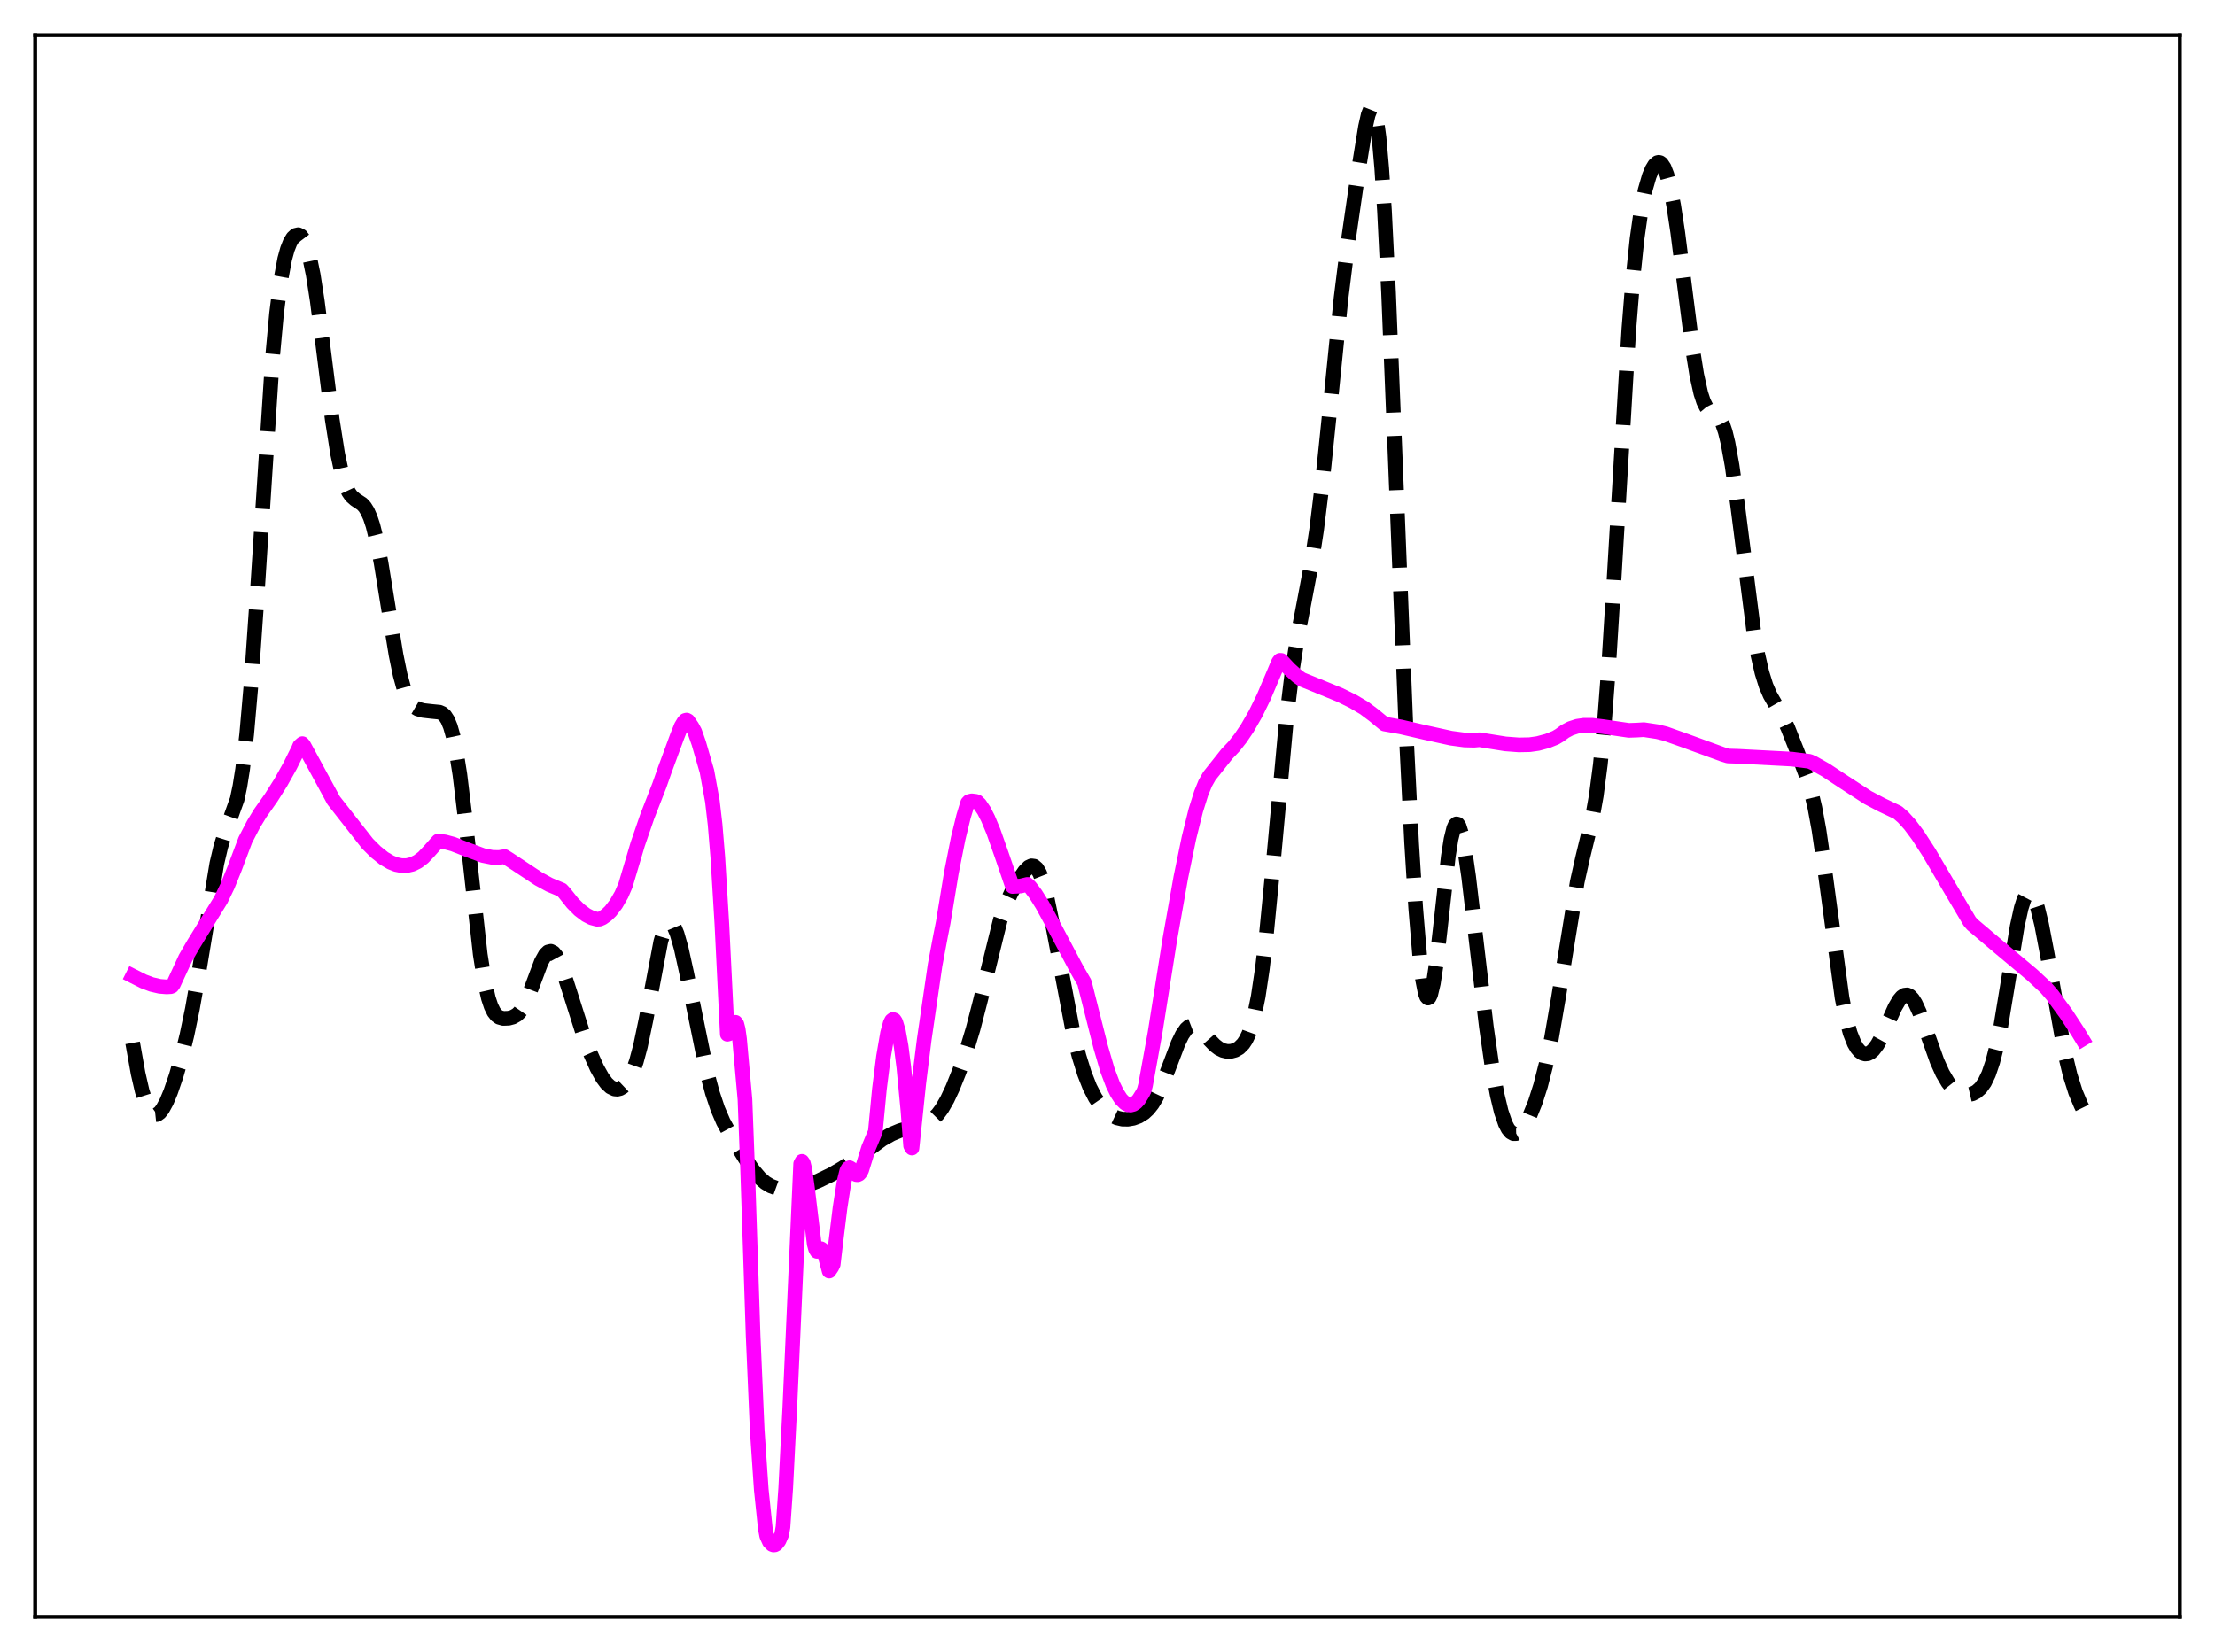<?xml version="1.0" encoding="utf-8" standalone="no"?>
<!DOCTYPE svg PUBLIC "-//W3C//DTD SVG 1.1//EN"
  "http://www.w3.org/Graphics/SVG/1.1/DTD/svg11.dtd">
<svg xmlns:xlink="http://www.w3.org/1999/xlink" width="453.6pt" height="338.4pt" viewBox="0 0 453.6 338.4" xmlns="http://www.w3.org/2000/svg" version="1.1">
 <defs>
  <style type="text/css">*{stroke-linejoin: round; stroke-linecap: butt}</style>
 </defs>
 <g id="figure_1">
  <g id="patch_1">
   <path d="M 0 338.4 
L 453.6 338.4 
L 453.6 0 
L 0 0 
z
" style="fill: #ffffff"/>
  </g>
  <g id="axes_1">
   <g id="patch_2">
    <path d="M 7.2 331.2 
L 446.4 331.2 
L 446.4 7.2 
L 7.2 7.2 
z
" style="fill: #ffffff"/>
   </g>
   <g id="matplotlib.axis_1"/>
   <g id="matplotlib.axis_2"/>
   <g id="line2d_1">
    <path d="M 27.164 213.612 
L 28.276 219.858 
L 29.11 223.488 
L 29.944 226.112 
L 30.5 227.292 
L 31.056 228.03 
L 31.612 228.351 
L 32.168 228.291 
L 32.725 227.888 
L 33.281 227.185 
L 34.115 225.656 
L 34.949 223.659 
L 36.061 220.405 
L 37.173 216.536 
L 38.285 211.997 
L 39.398 206.657 
L 40.788 198.763 
L 44.402 176.89 
L 45.237 173.353 
L 46.071 170.677 
L 48.573 163.697 
L 49.129 161.051 
L 49.685 157.548 
L 50.519 150.395 
L 51.354 140.835 
L 52.466 124.827 
L 55.802 73.242 
L 56.636 64.203 
L 57.471 57.551 
L 58.305 53.058 
L 58.861 51.039 
L 59.417 49.631 
L 59.973 48.71 
L 60.529 48.197 
L 61.085 48.066 
L 61.641 48.341 
L 62.197 49.083 
L 62.753 50.367 
L 63.309 52.258 
L 64.144 56.294 
L 64.978 61.677 
L 66.368 72.636 
L 68.036 85.908 
L 69.148 92.977 
L 69.983 96.885 
L 70.817 99.578 
L 71.373 100.775 
L 71.929 101.589 
L 72.763 102.324 
L 74.153 103.241 
L 74.709 103.844 
L 75.265 104.734 
L 75.822 105.991 
L 76.378 107.67 
L 77.212 111.027 
L 78.046 115.33 
L 79.436 123.921 
L 81.104 134.153 
L 81.939 138.227 
L 82.773 141.272 
L 83.607 143.295 
L 84.163 144.162 
L 84.719 144.735 
L 85.553 145.225 
L 86.665 145.528 
L 88.334 145.717 
L 90.002 145.882 
L 90.558 146.126 
L 91.114 146.615 
L 91.67 147.471 
L 92.226 148.817 
L 92.782 150.761 
L 93.338 153.382 
L 94.172 158.638 
L 95.285 167.821 
L 98.343 195.478 
L 99.177 200.737 
L 100.011 204.448 
L 100.568 206.124 
L 101.124 207.262 
L 101.68 207.975 
L 102.236 208.375 
L 103.07 208.606 
L 104.182 208.56 
L 105.016 208.336 
L 105.85 207.862 
L 106.406 207.333 
L 107.241 206.128 
L 108.075 204.396 
L 109.187 201.453 
L 110.855 197.015 
L 111.689 195.523 
L 112.245 194.983 
L 112.802 194.852 
L 113.358 195.137 
L 113.914 195.817 
L 114.47 196.848 
L 115.304 198.921 
L 116.694 203.219 
L 119.475 211.99 
L 120.865 215.681 
L 122.255 218.784 
L 123.367 220.766 
L 124.201 221.892 
L 125.036 222.667 
L 125.87 223.063 
L 126.426 223.11 
L 126.982 222.977 
L 127.538 222.655 
L 128.094 222.13 
L 128.65 221.376 
L 129.484 219.749 
L 130.318 217.423 
L 131.152 214.318 
L 132.265 209.006 
L 135.323 192.865 
L 135.879 190.96 
L 136.435 189.683 
L 136.991 189.089 
L 137.269 189.053 
L 137.548 189.187 
L 138.104 189.942 
L 138.66 191.288 
L 139.494 194.211 
L 140.606 199.257 
L 144.777 219.696 
L 145.889 223.859 
L 147.001 227.182 
L 148.113 229.773 
L 149.503 232.34 
L 152.562 237.247 
L 154.23 239.677 
L 155.62 241.306 
L 156.733 242.27 
L 157.845 242.935 
L 158.957 243.341 
L 160.347 243.565 
L 161.737 243.555 
L 163.406 243.309 
L 165.352 242.761 
L 167.576 241.883 
L 170.357 240.533 
L 172.581 239.224 
L 175.084 237.47 
L 180.645 233.39 
L 182.591 232.296 
L 184.259 231.595 
L 186.205 231.029 
L 189.264 230.232 
L 190.376 229.694 
L 191.21 229.081 
L 192.044 228.23 
L 192.879 227.108 
L 193.991 225.182 
L 195.103 222.811 
L 196.493 219.339 
L 197.883 215.355 
L 199.274 210.744 
L 200.664 205.378 
L 204.834 188.48 
L 205.947 185.339 
L 207.059 182.911 
L 208.449 180.47 
L 209.839 178.443 
L 210.673 177.607 
L 211.229 177.348 
L 211.786 177.423 
L 212.342 177.903 
L 212.898 178.843 
L 213.454 180.265 
L 214.288 183.269 
L 215.4 188.594 
L 219.849 211.98 
L 220.961 216.317 
L 222.073 219.883 
L 223.185 222.713 
L 224.298 224.878 
L 225.41 226.482 
L 226.522 227.645 
L 227.634 228.46 
L 228.746 228.981 
L 229.858 229.238 
L 230.971 229.256 
L 232.083 229.062 
L 233.195 228.651 
L 234.307 227.958 
L 235.141 227.184 
L 235.975 226.131 
L 236.81 224.754 
L 237.922 222.404 
L 239.312 218.816 
L 241.258 213.698 
L 242.092 211.974 
L 242.927 210.763 
L 243.483 210.283 
L 244.039 210.069 
L 244.595 210.106 
L 245.151 210.363 
L 245.985 211.063 
L 247.653 212.962 
L 248.766 214.111 
L 249.6 214.751 
L 250.434 215.166 
L 251.268 215.36 
L 252.102 215.345 
L 252.936 215.119 
L 253.77 214.639 
L 254.605 213.801 
L 255.161 212.957 
L 255.717 211.805 
L 256.273 210.261 
L 256.829 208.237 
L 257.663 204.123 
L 258.497 198.543 
L 259.331 191.463 
L 260.443 180.059 
L 263.502 146.767 
L 264.614 137.547 
L 265.726 130.373 
L 267.117 123.111 
L 268.507 115.765 
L 269.619 108.531 
L 270.731 99.499 
L 272.121 85.967 
L 274.624 61.076 
L 276.014 49.907 
L 278.238 34.569 
L 279.629 25.985 
L 280.185 23.502 
L 280.741 22.098 
L 281.019 21.927 
L 281.297 22.177 
L 281.575 22.891 
L 281.853 24.111 
L 282.409 28.186 
L 282.965 34.548 
L 283.521 43.176 
L 284.355 59.902 
L 285.746 94.452 
L 287.97 150.333 
L 289.082 172.723 
L 289.916 186.028 
L 290.75 195.972 
L 291.306 200.556 
L 291.863 203.396 
L 292.141 204.144 
L 292.419 204.443 
L 292.697 204.302 
L 292.975 203.733 
L 293.531 201.403 
L 294.087 197.709 
L 294.921 190.437 
L 296.589 175.434 
L 297.145 171.913 
L 297.701 169.646 
L 297.98 169.026 
L 298.258 168.755 
L 298.536 168.829 
L 298.814 169.237 
L 299.37 170.985 
L 299.926 173.816 
L 300.76 179.591 
L 302.15 191.402 
L 304.375 210.259 
L 305.487 218.065 
L 306.599 224.255 
L 307.433 227.717 
L 308.267 230.153 
L 308.823 231.23 
L 309.379 231.905 
L 309.935 232.214 
L 310.492 232.2 
L 311.048 231.905 
L 311.604 231.366 
L 312.438 230.169 
L 313.272 228.567 
L 314.384 225.833 
L 315.496 222.358 
L 316.609 218.01 
L 317.721 212.662 
L 319.111 204.599 
L 323.004 180.616 
L 324.116 175.643 
L 326.062 167.653 
L 326.896 162.981 
L 327.73 156.576 
L 328.564 147.94 
L 329.399 136.916 
L 330.511 119.04 
L 333.569 67.37 
L 334.403 56.972 
L 335.238 48.954 
L 336.072 43.084 
L 336.906 38.925 
L 337.74 36.049 
L 338.296 34.703 
L 338.852 33.783 
L 339.408 33.303 
L 339.686 33.241 
L 339.964 33.306 
L 340.242 33.505 
L 340.798 34.334 
L 341.355 35.769 
L 341.911 37.835 
L 342.745 42.093 
L 343.579 47.588 
L 344.969 58.54 
L 346.637 71.609 
L 347.472 76.792 
L 348.306 80.566 
L 348.862 82.268 
L 349.418 83.386 
L 349.974 84.045 
L 350.808 84.547 
L 351.642 85.049 
L 352.198 85.703 
L 352.754 86.8 
L 353.311 88.457 
L 353.867 90.738 
L 354.701 95.336 
L 355.813 103.316 
L 359.149 129.393 
L 359.984 134.122 
L 360.818 137.771 
L 361.652 140.445 
L 362.486 142.375 
L 363.598 144.311 
L 364.988 146.687 
L 366.101 149.053 
L 368.047 153.955 
L 369.993 159.155 
L 370.827 161.917 
L 371.661 165.451 
L 372.496 169.986 
L 373.608 177.589 
L 377.222 204.387 
L 378.057 208.557 
L 378.891 211.633 
L 379.725 213.738 
L 380.281 214.691 
L 380.837 215.344 
L 381.393 215.737 
L 381.949 215.897 
L 382.505 215.84 
L 383.061 215.57 
L 383.617 215.09 
L 384.452 213.991 
L 385.286 212.483 
L 386.676 209.389 
L 388.066 206.312 
L 388.9 204.881 
L 389.456 204.219 
L 390.012 203.843 
L 390.569 203.78 
L 391.125 204.045 
L 391.681 204.631 
L 392.237 205.519 
L 393.071 207.328 
L 394.183 210.344 
L 396.686 217.371 
L 397.798 219.841 
L 398.91 221.729 
L 399.744 222.77 
L 400.578 223.513 
L 401.412 223.988 
L 402.246 224.224 
L 403.081 224.245 
L 403.915 224.054 
L 404.749 223.623 
L 405.583 222.883 
L 406.417 221.718 
L 407.251 219.983 
L 408.085 217.524 
L 408.92 214.227 
L 409.754 210.073 
L 411.144 201.66 
L 413.09 189.746 
L 413.924 185.974 
L 414.48 184.222 
L 415.037 183.166 
L 415.315 182.91 
L 415.593 182.835 
L 415.871 182.939 
L 416.149 183.217 
L 416.705 184.272 
L 417.261 185.93 
L 418.095 189.362 
L 419.207 195.197 
L 422.822 215.565 
L 423.934 220.198 
L 425.046 223.722 
L 426.158 226.369 
L 426.436 226.937 
L 426.436 226.937 
" clip-path="url(#p62ba603717)" style="fill: none; stroke-dasharray: 11.1,4.8; stroke-dashoffset: 0; stroke: #000000; stroke-width: 3"/>
   </g>
   <g id="line2d_2">
    <path d="M 27.164 199.897 
L 29.388 201.022 
L 31.056 201.651 
L 32.725 202.037 
L 34.115 202.146 
L 34.949 202.1 
L 35.227 201.99 
L 35.505 201.621 
L 38.007 196.201 
L 39.676 193.325 
L 45.237 184.297 
L 46.627 181.4 
L 48.017 177.966 
L 50.241 172.051 
L 51.91 168.836 
L 53.3 166.554 
L 55.524 163.401 
L 57.471 160.326 
L 59.417 156.846 
L 61.085 153.492 
L 61.363 152.804 
L 61.919 152.322 
L 62.197 152.663 
L 68.314 163.94 
L 75.265 172.811 
L 76.934 174.475 
L 78.602 175.812 
L 79.992 176.636 
L 81.104 177.079 
L 82.217 177.304 
L 83.329 177.296 
L 84.441 177.032 
L 85.553 176.486 
L 86.665 175.64 
L 87.777 174.463 
L 89.724 172.284 
L 91.114 172.449 
L 92.782 172.902 
L 95.563 173.992 
L 98.899 175.232 
L 100.846 175.619 
L 102.236 175.637 
L 103.348 175.457 
L 104.182 175.978 
L 110.299 180.021 
L 112.523 181.234 
L 114.47 182.044 
L 115.026 182.277 
L 115.582 182.875 
L 117.25 184.965 
L 118.64 186.366 
L 120.031 187.418 
L 121.143 187.99 
L 122.255 188.29 
L 122.811 188.26 
L 123.367 188.022 
L 124.201 187.432 
L 125.036 186.625 
L 126.148 185.18 
L 127.26 183.251 
L 128.094 181.321 
L 130.596 172.916 
L 132.543 167.261 
L 135.045 160.835 
L 136.157 157.665 
L 138.66 150.883 
L 139.494 148.784 
L 140.05 147.858 
L 140.328 147.562 
L 140.606 147.489 
L 140.884 147.629 
L 141.718 148.835 
L 142.274 149.871 
L 143.108 152.25 
L 144.777 158.011 
L 145.889 164.133 
L 146.445 168.911 
L 147.001 175.608 
L 147.835 189.325 
L 148.947 211.849 
L 149.225 211.78 
L 149.782 210.724 
L 150.338 209.572 
L 150.616 209.406 
L 150.894 209.763 
L 151.172 210.84 
L 151.45 212.837 
L 152.562 225.222 
L 153.118 239.966 
L 154.23 273.586 
L 155.064 292.899 
L 155.899 305.144 
L 156.733 313.138 
L 157.011 314.603 
L 157.567 315.823 
L 158.123 316.372 
L 158.401 316.473 
L 158.679 316.45 
L 158.957 316.301 
L 159.513 315.607 
L 160.069 314.35 
L 160.347 312.782 
L 160.903 304.818 
L 161.737 288.372 
L 163.962 238.387 
L 164.24 237.882 
L 164.518 238.271 
L 164.796 239.404 
L 165.352 243.307 
L 166.742 254.817 
L 167.02 255.845 
L 167.298 256.318 
L 167.854 255.8 
L 168.132 255.777 
L 168.411 255.974 
L 168.689 256.445 
L 168.967 257.238 
L 169.801 260.361 
L 170.357 259.542 
L 170.635 258.966 
L 171.191 254.211 
L 172.025 247.409 
L 172.859 242.047 
L 173.415 239.795 
L 173.693 239.317 
L 173.971 239.184 
L 174.249 239.33 
L 174.806 240.184 
L 175.362 240.597 
L 175.64 240.621 
L 175.918 240.495 
L 176.196 240.193 
L 176.474 239.645 
L 177.864 235.14 
L 179.254 231.817 
L 180.088 223.101 
L 180.923 216.464 
L 181.757 211.626 
L 182.313 209.574 
L 182.591 209.03 
L 182.869 208.816 
L 183.147 208.922 
L 183.425 209.354 
L 183.981 211.196 
L 184.537 214.303 
L 185.093 218.649 
L 185.927 227.413 
L 186.483 234.684 
L 186.762 235.161 
L 188.152 221.846 
L 189.264 212.952 
L 191.488 197.684 
L 192.6 191.757 
L 193.157 188.939 
L 194.825 178.784 
L 196.215 171.761 
L 197.327 167.206 
L 198.161 164.463 
L 198.439 164.174 
L 198.995 164.039 
L 199.83 164.139 
L 200.108 164.24 
L 200.664 164.785 
L 201.498 166.028 
L 202.332 167.662 
L 203.444 170.332 
L 205.112 175.073 
L 207.337 181.576 
L 209.005 181.485 
L 210.395 181.152 
L 210.951 181.666 
L 212.064 183.138 
L 213.454 185.352 
L 215.4 188.917 
L 220.405 198.354 
L 222.073 201.257 
L 225.41 214.472 
L 226.8 219.225 
L 227.912 222.165 
L 228.746 223.881 
L 229.58 225.16 
L 230.415 225.986 
L 230.971 226.279 
L 231.527 226.353 
L 232.083 226.21 
L 232.639 225.844 
L 233.195 225.244 
L 234.029 223.902 
L 234.307 223.335 
L 234.585 222.31 
L 236.532 211.568 
L 239.59 192.27 
L 241.814 179.726 
L 243.483 171.616 
L 244.873 166.026 
L 245.985 162.486 
L 246.819 160.438 
L 247.653 158.963 
L 251.268 154.413 
L 252.658 152.948 
L 254.048 151.194 
L 255.439 149.133 
L 257.107 146.229 
L 258.775 142.827 
L 260.443 138.901 
L 261.834 135.596 
L 262.112 135.259 
L 262.39 135.269 
L 264.058 137.054 
L 265.726 138.563 
L 266.56 139.157 
L 269.897 140.511 
L 274.346 142.33 
L 277.126 143.701 
L 279.351 145.015 
L 281.297 146.471 
L 283.521 148.303 
L 286.858 148.891 
L 291.863 150.046 
L 297.145 151.207 
L 299.926 151.579 
L 301.872 151.629 
L 302.984 151.525 
L 308.267 152.372 
L 311.048 152.582 
L 313.272 152.535 
L 314.94 152.297 
L 316.887 151.778 
L 318.555 151.106 
L 319.389 150.61 
L 320.501 149.798 
L 321.613 149.215 
L 323.004 148.761 
L 324.394 148.557 
L 326.062 148.561 
L 328.286 148.837 
L 333.569 149.607 
L 335.238 149.548 
L 336.628 149.461 
L 339.408 149.88 
L 341.077 150.288 
L 345.247 151.772 
L 352.754 154.513 
L 353.867 154.853 
L 356.091 154.923 
L 366.935 155.489 
L 370.549 155.948 
L 371.383 156.32 
L 373.886 157.732 
L 377.778 160.301 
L 382.505 163.37 
L 385.286 164.833 
L 388.622 166.425 
L 389.734 167.39 
L 391.125 168.923 
L 392.793 171.15 
L 395.017 174.593 
L 398.632 180.752 
L 403.359 188.741 
L 403.915 189.381 
L 409.198 193.853 
L 416.149 199.678 
L 418.929 202.266 
L 420.319 203.867 
L 423.1 207.663 
L 425.602 211.487 
L 426.436 212.865 
L 426.436 212.865 
" clip-path="url(#p62ba603717)" style="fill: none; stroke: #ff00ff; stroke-width: 3; stroke-linecap: square"/>
   </g>
   <g id="patch_3">
    <path d="M 7.2 331.2 
L 7.2 7.2 
" style="fill: none; stroke: #000000; stroke-width: 0.8; stroke-linejoin: miter; stroke-linecap: square"/>
   </g>
   <g id="patch_4">
    <path d="M 446.4 331.2 
L 446.4 7.2 
" style="fill: none; stroke: #000000; stroke-width: 0.8; stroke-linejoin: miter; stroke-linecap: square"/>
   </g>
   <g id="patch_5">
    <path d="M 7.2 331.2 
L 446.4 331.2 
" style="fill: none; stroke: #000000; stroke-width: 0.8; stroke-linejoin: miter; stroke-linecap: square"/>
   </g>
   <g id="patch_6">
    <path d="M 7.2 7.2 
L 446.4 7.2 
" style="fill: none; stroke: #000000; stroke-width: 0.8; stroke-linejoin: miter; stroke-linecap: square"/>
   </g>
  </g>
 </g>
 <defs>
  <clipPath id="p62ba603717">
   <rect x="7.2" y="7.2" width="439.2" height="324"/>
  </clipPath>
 </defs>
</svg>
